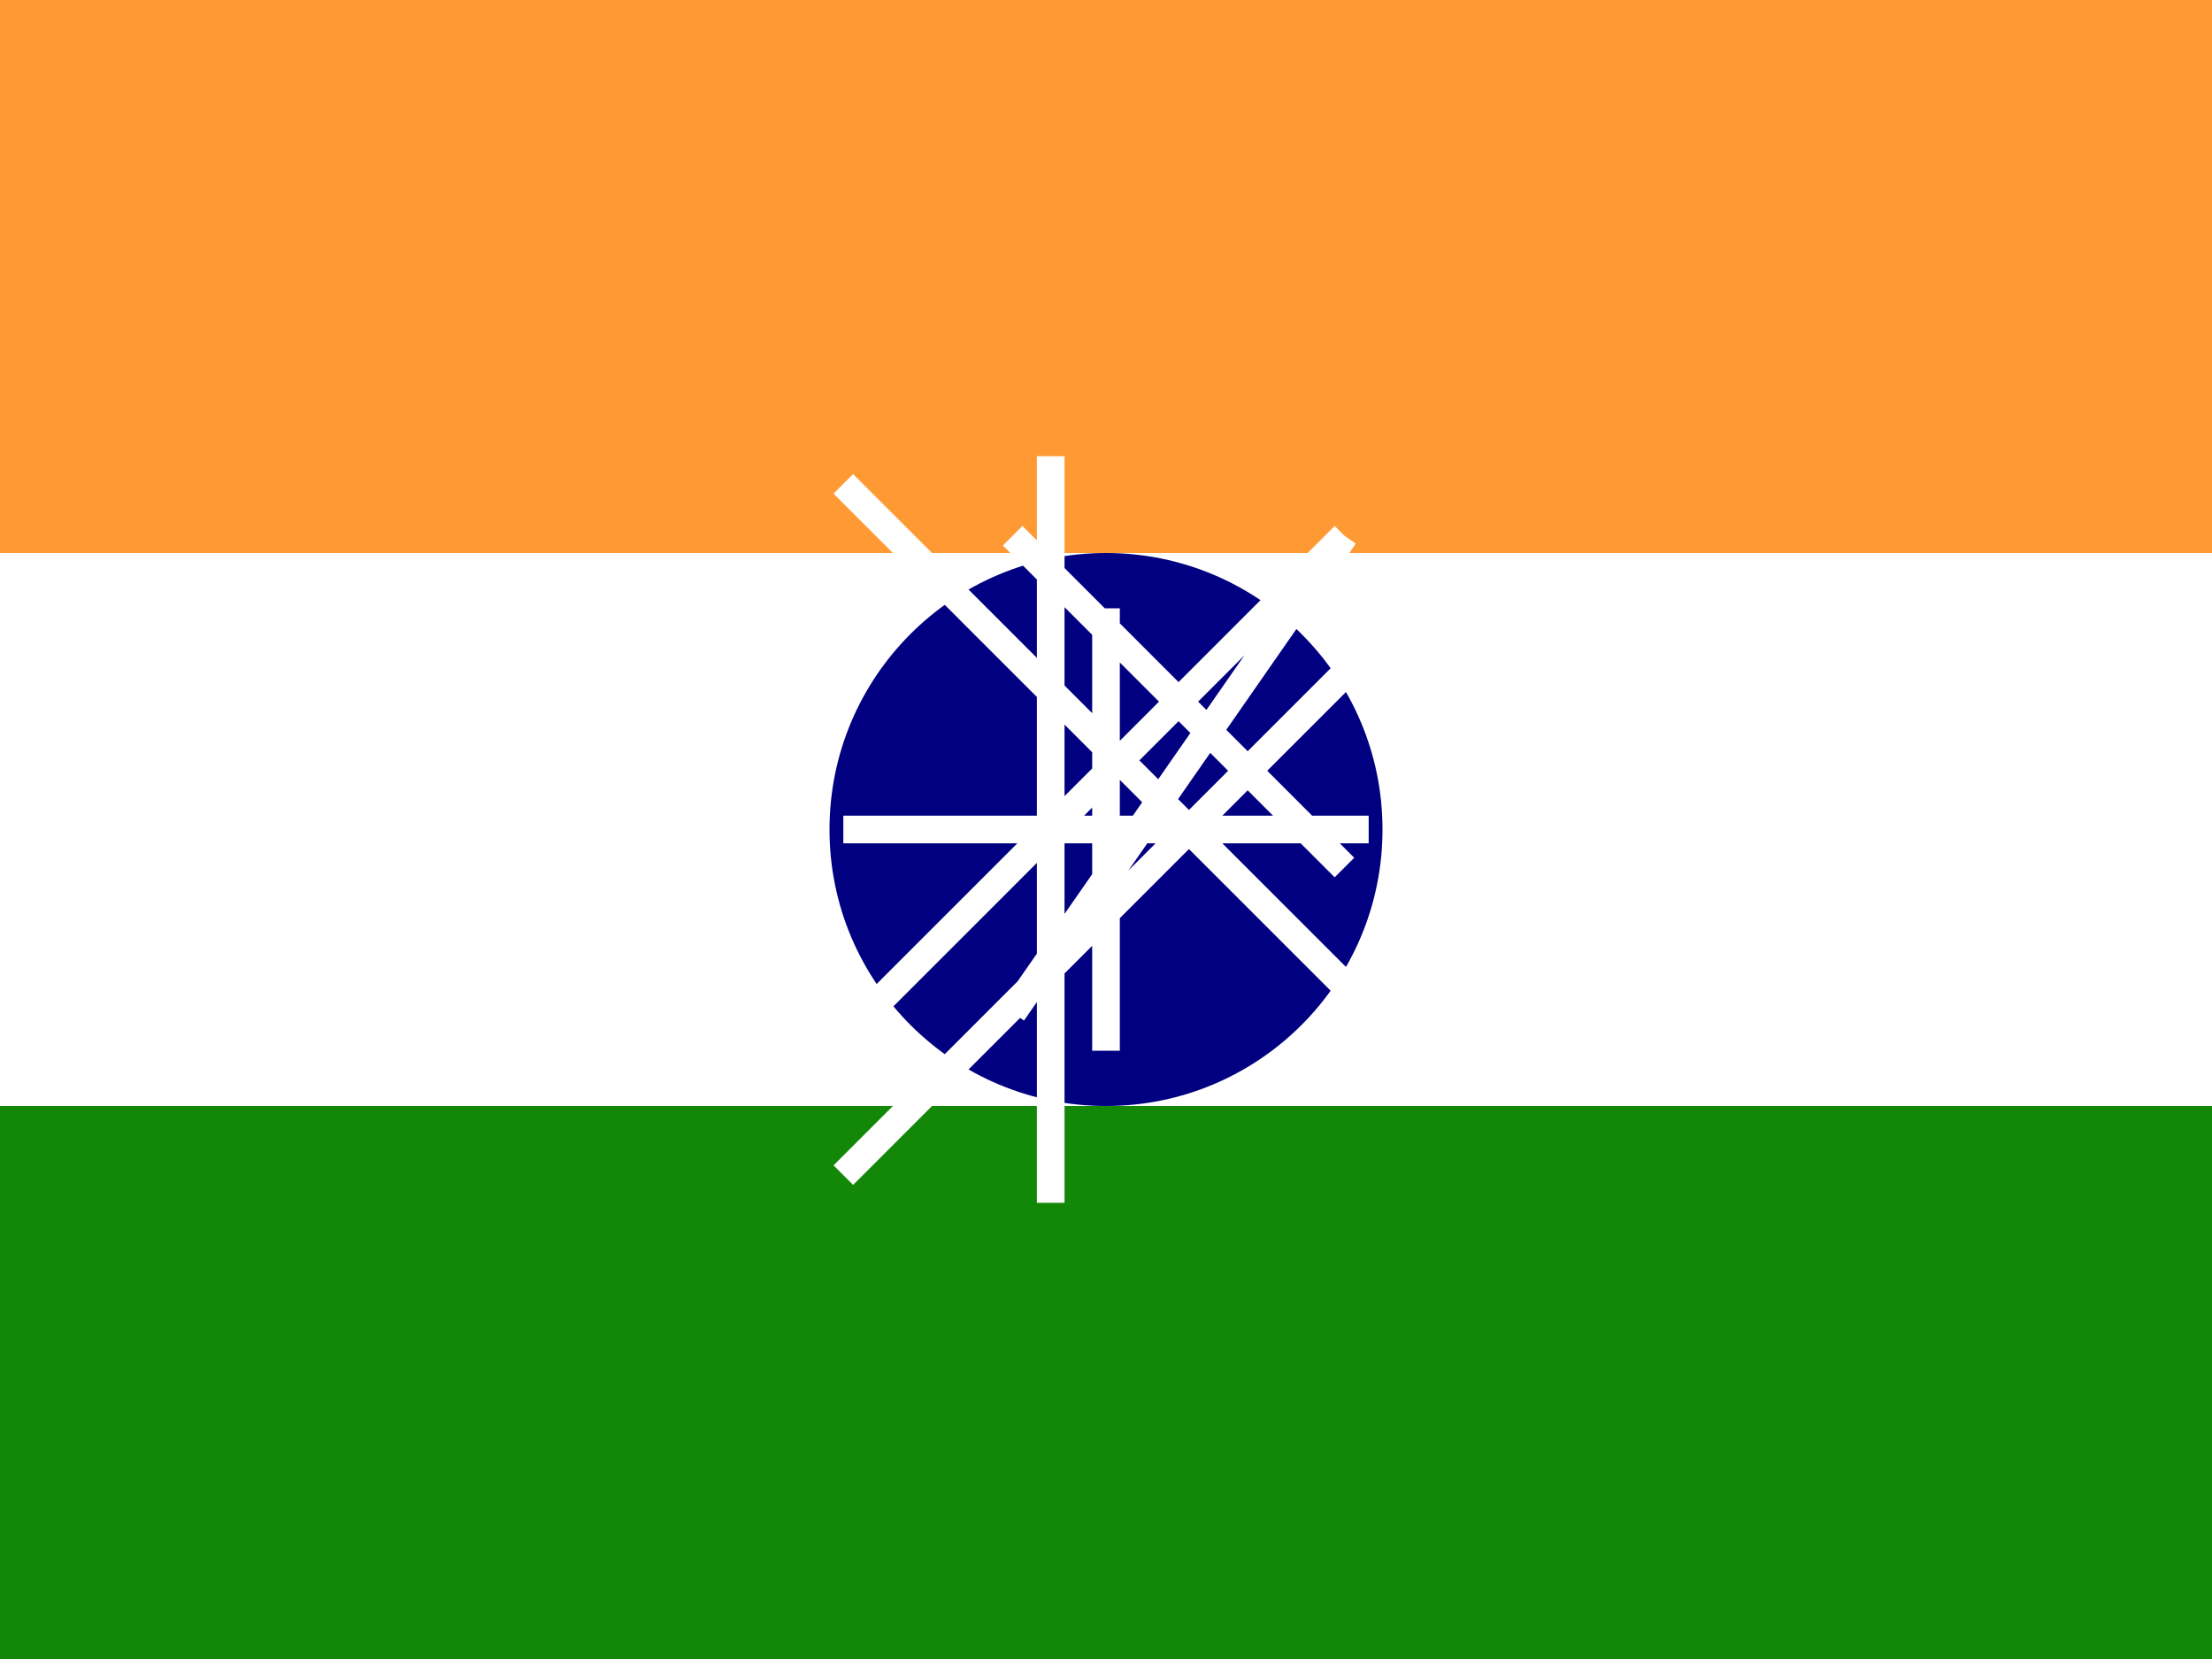 <svg width="20" height="15" viewBox="0 0 20 15" fill="none" xmlns="http://www.w3.org/2000/svg">
    <rect x="0" y="0" width="20" height="15" fill="#333333" stroke="none"/>
    <!-- Saffron (Orange) Stripe -->
    <rect x="0" y="0" width="20" height="5" fill="#FF9933"/>
    <!-- White Stripe -->
    <rect x="0" y="5" width="20" height="5" fill="#FFFFFF"/>
    <!-- Green Stripe -->
    <rect x="0" y="10" width="20" height="5" fill="#138808"/>
    <!-- Ashoka Chakra -->
    <circle cx="10" cy="7.5" r="2.5" fill="#000080"/>
    <path d="M10 5.5V9.5M12.375 7.5H7.625M9.5 4.125V10.875M12.375 5.875L7.625 10.625M7.625 4.375L12.375 9.125M12.156 4.844L7.844 9.156M9.156 4.844L12.156 7.844M9.156 9.156L12.156 4.844" stroke="#FFFFFF" stroke-width="0.25"/>
</svg>
